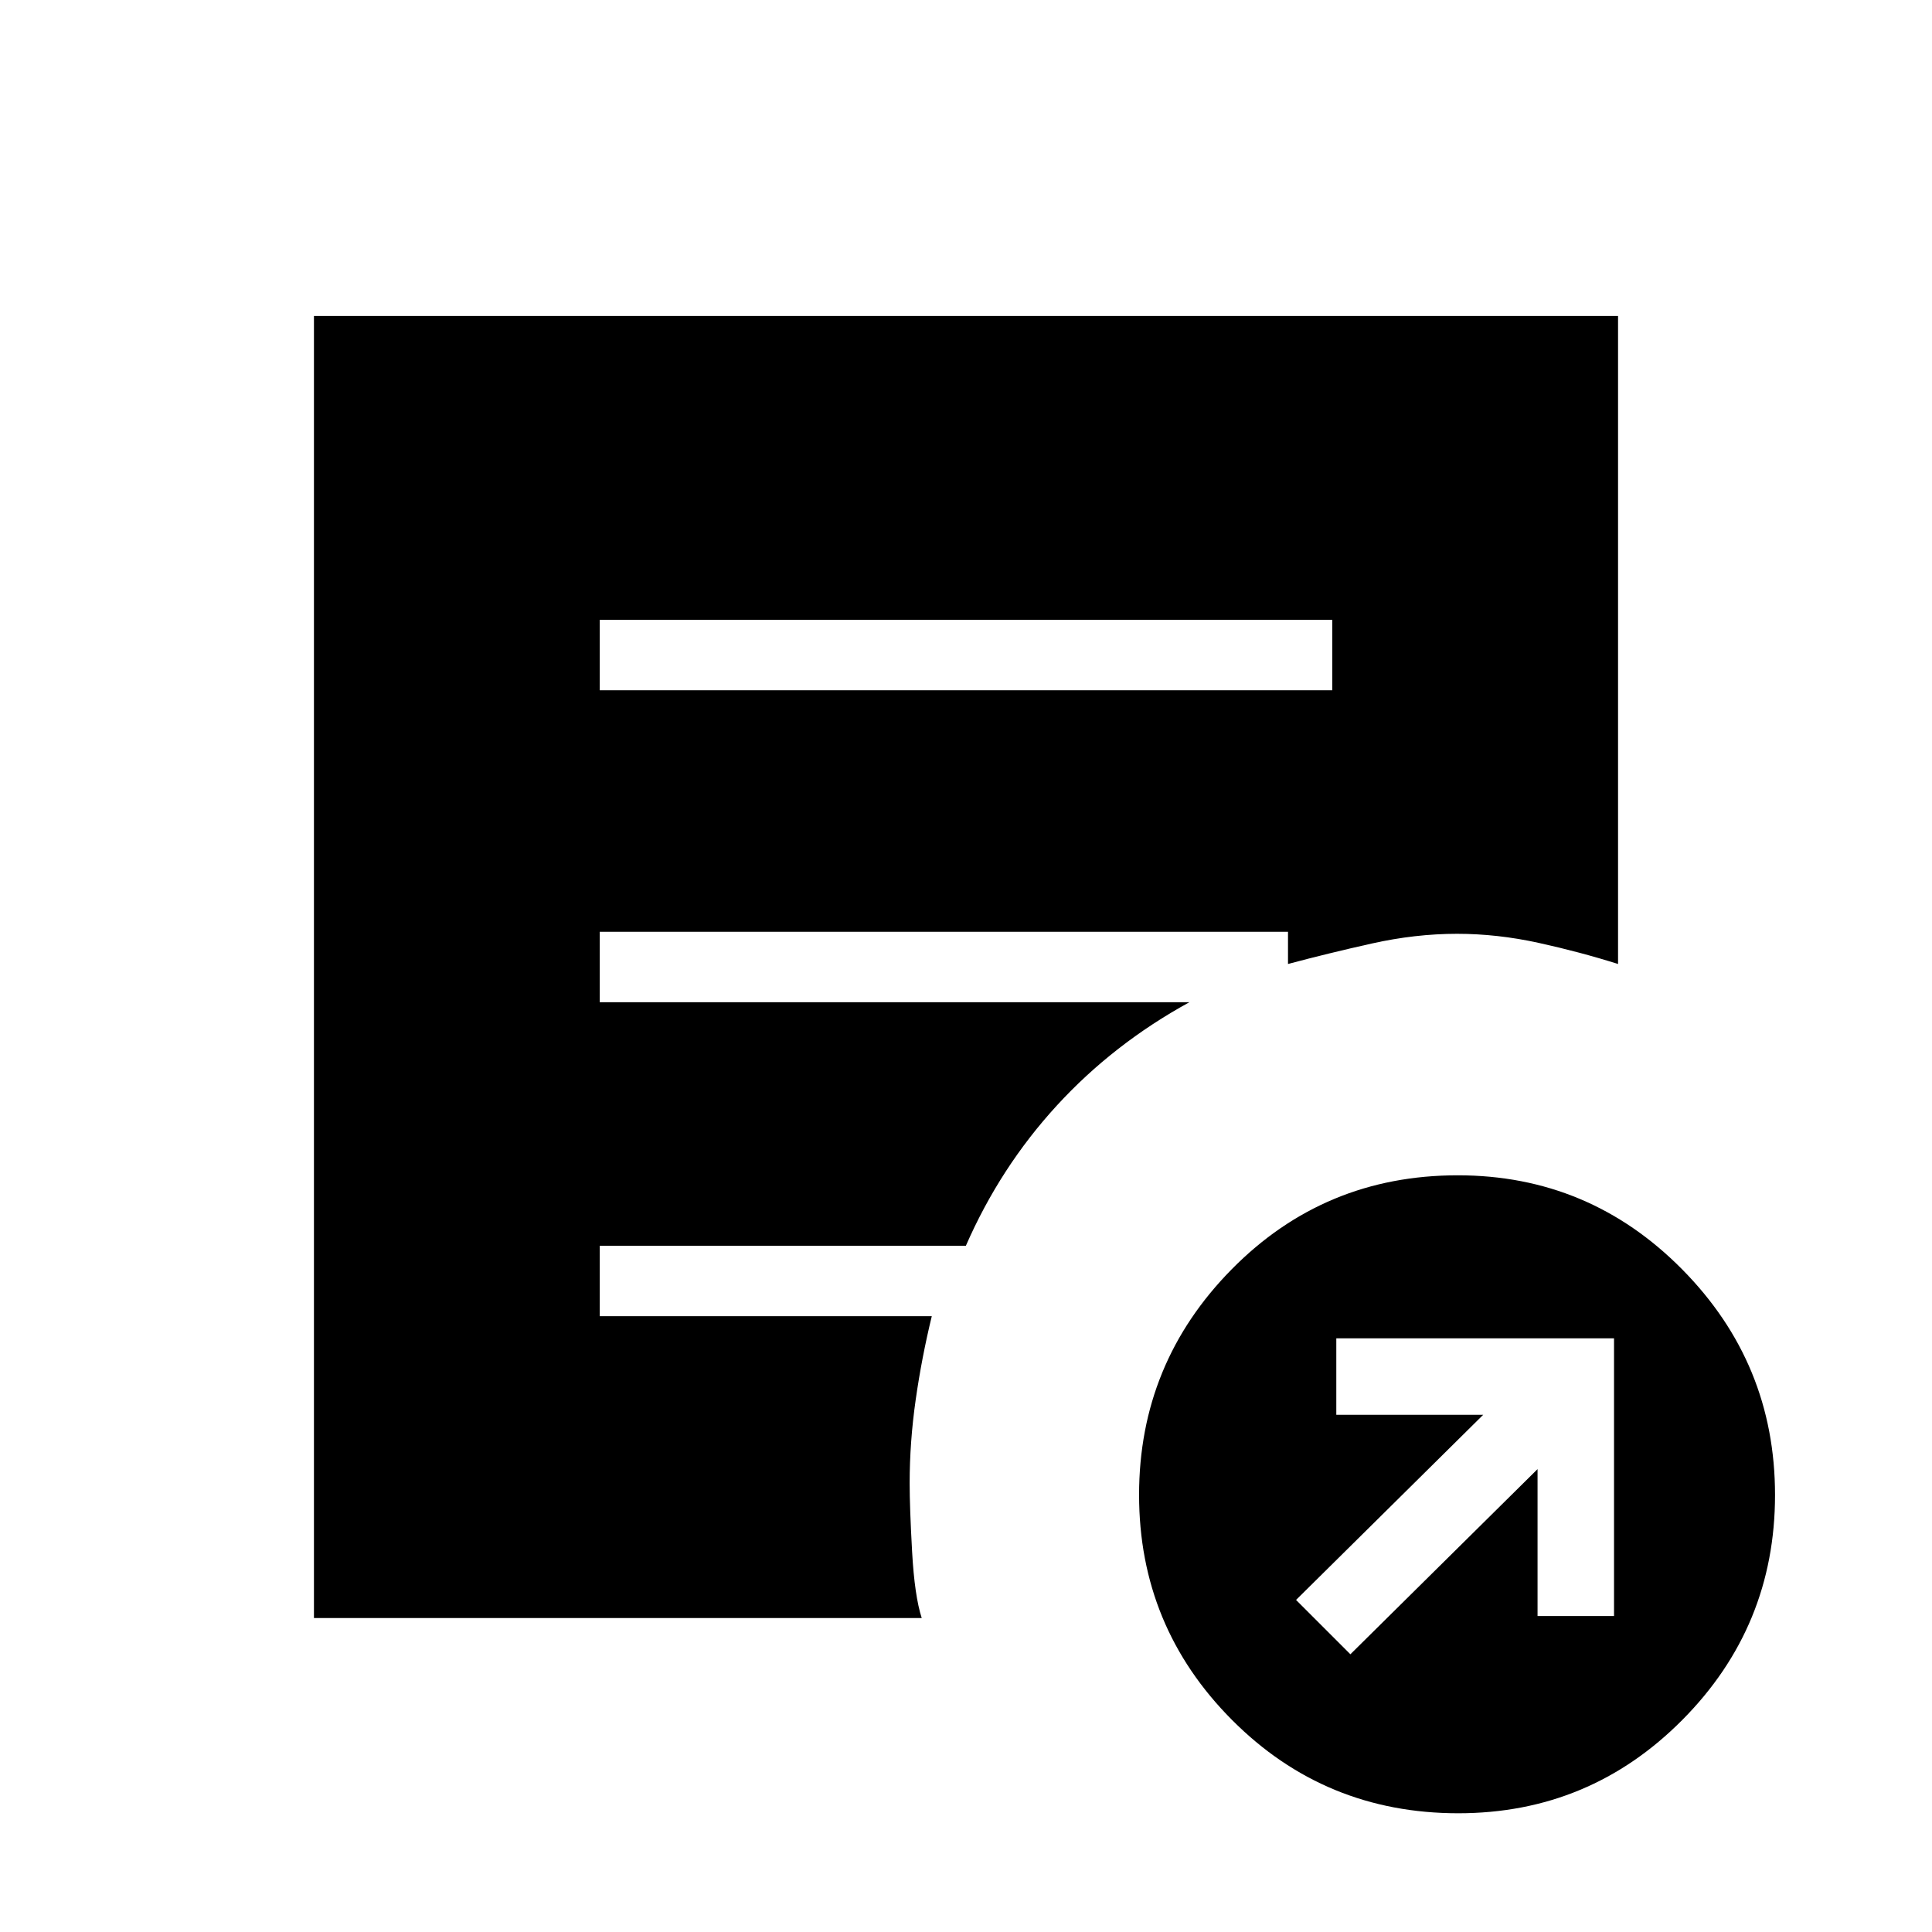 <svg xmlns="http://www.w3.org/2000/svg" height="48" viewBox="0 -960 960 960" width="48"><path d="m671-138 93-92v73h38v-138H664v38h73l-93 92 27 27Zm53.61 79q-66.27 0-112.44-46.38Q566-151.75 566-217.19q0-65.43 46.04-112.12Q658.07-376 724.35-376q65.27 0 111.46 46.69T882-217.19q0 65.44-46.06 111.81Q789.89-59 724.61-59ZM298-617h364v-35H298v35Zm160 461H156v-647h648v322q-19-6-39.5-10.5T724-496q-20.73 0-42.38 4.83Q659.96-486.33 640-481v-16H298v35h293q-37.79 20.72-65.89 51.36Q497-380 479.94-341H298v35h165q-5 20.53-8 41.54-3 21.01-3 41.46 0 12 1.22 34.02 1.22 22.01 4.78 32.98Z"/></svg>